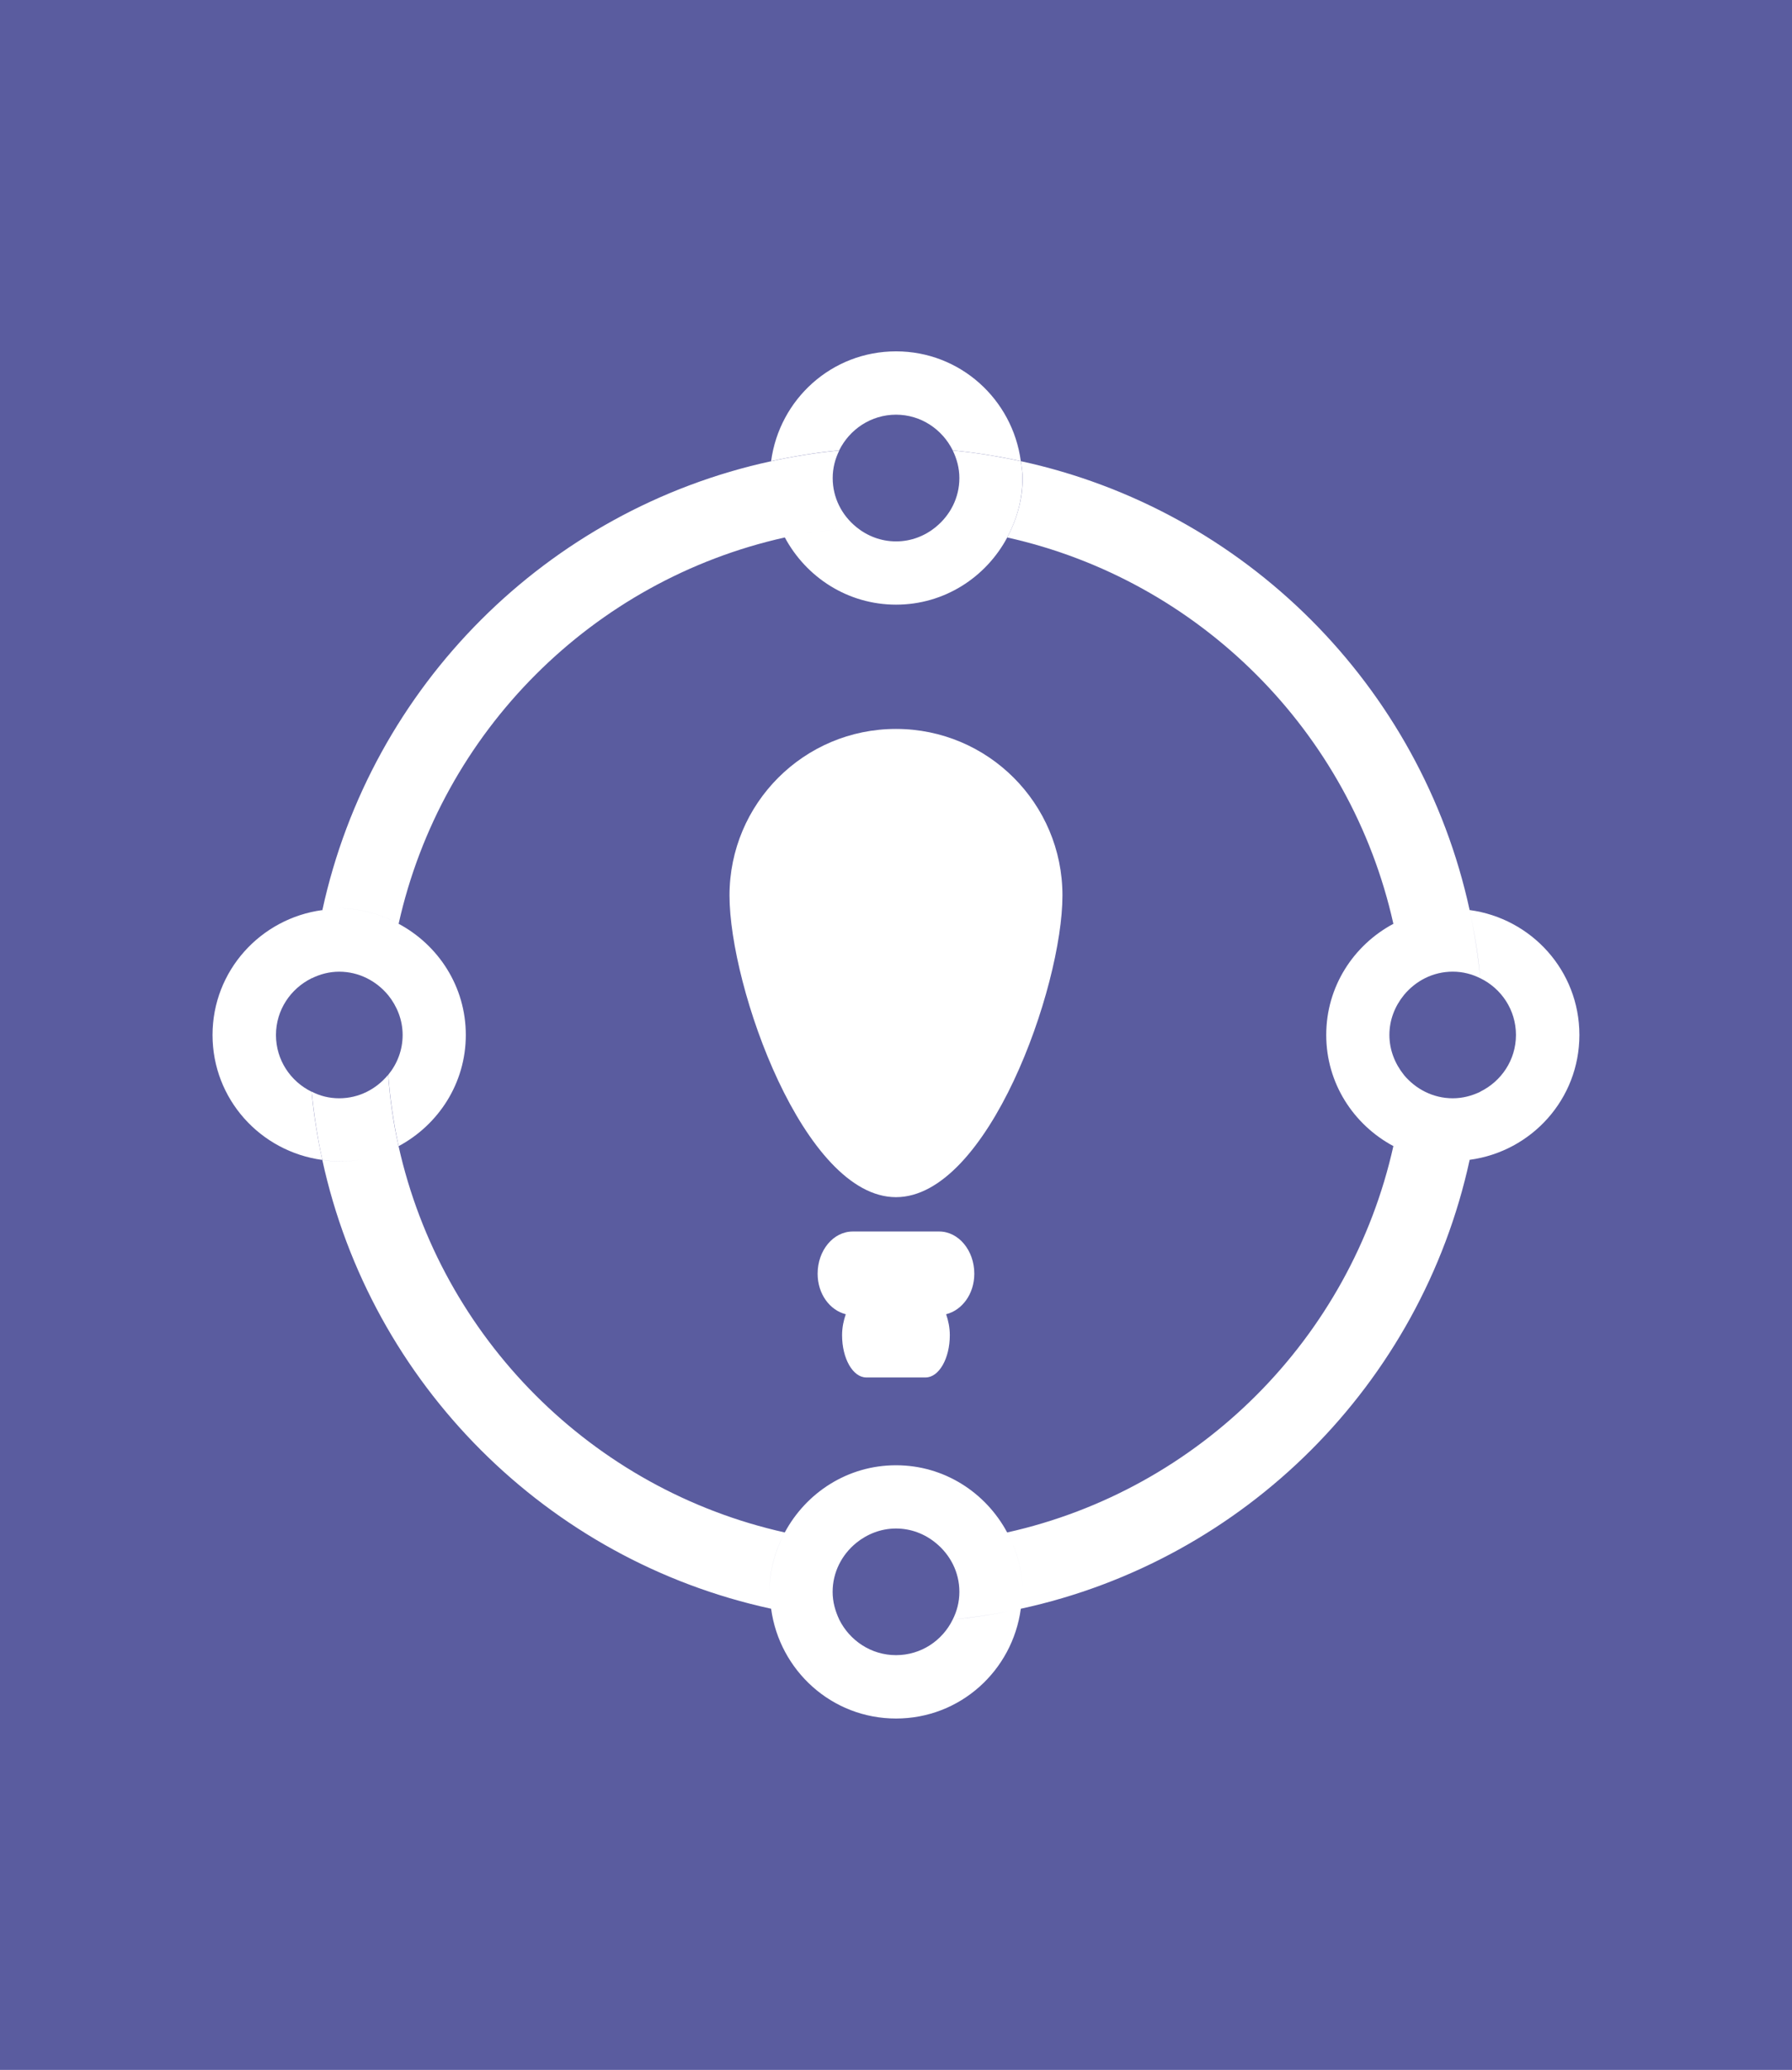 <?xml version="1.0" encoding="utf-8"?>
<!-- Generator: Adobe Illustrator 16.0.0, SVG Export Plug-In . SVG Version: 6.00 Build 0)  -->
<!DOCTYPE svg PUBLIC "-//W3C//DTD SVG 1.1//EN" "http://www.w3.org/Graphics/SVG/1.1/DTD/svg11.dtd">
<svg version="1.1" id="Layer_1" xmlns="http://www.w3.org/2000/svg" xmlns:xlink="http://www.w3.org/1999/xlink" x="0px" y="0px"
	 width="47.773px" height="55.166px" viewBox="0 0 47.773 55.166" enable-background="new 0 0 47.773 55.166" xml:space="preserve">
<rect x="0" fill="#5A5C9F" width="47.773" height="55.166"/>
<g>
	<g>
		<g>
			<path fill="#FFFFFF" d="M23.887,11.052c0.666,0,1.234,0.391,1.512,0.951c0.618,0.06,1.225,0.158,1.815,0.287
				c-0.222-1.649-1.617-2.926-3.327-2.926c-1.713,0-3.108,1.276-3.33,2.926c0.595-0.129,1.198-0.228,1.815-0.287
				C22.649,11.443,23.221,11.052,23.887,11.052z"/>
			<path fill="#FFFFFF" d="M12.418,27.583c0-1.288-0.729-2.395-1.791-2.963c1.144-5.125,5.171-9.155,10.296-10.296
				c0.569,1.061,1.678,1.791,2.966,1.791c1.285,0,2.396-0.729,2.963-1.791c-0.001,0-0.001,0-0.002,0
				c0.255-0.475,0.409-1.008,0.409-1.583c0-0.153-0.022-0.301-0.045-0.449c-0.595-0.129-1.197-0.228-1.815-0.287
				c0.109,0.223,0.177,0.471,0.177,0.736c0,0.528-0.248,0.994-0.629,1.304c0.001,0,0.001,0,0.002,0
				c-0.29,0.236-0.655,0.384-1.06,0.384c-0.405,0-0.771-0.146-1.063-0.384c0,0,0,0,0.001,0c-0.381-0.31-0.628-0.775-0.628-1.304
				c0-0.265,0.065-0.513,0.176-0.736c-0.617,0.06-1.225,0.158-1.815,0.287C14.586,13.587,9.89,18.284,8.594,24.256
				c-0.005,0.022-0.008,0.045-0.013,0.068c0.005-0.022,0.006-0.046,0.011-0.069c-1.646,0.222-2.926,1.619-2.926,3.329
				c0,1.709,1.275,3.106,2.926,3.33c-0.129-0.597-0.228-1.201-0.284-1.817c-0.563-0.275-0.951-0.846-0.951-1.513
				c0-0.666,0.391-1.237,0.951-1.512c0.002-0.024,0.009-0.046,0.011-0.07c-0.002,0.024-0.006,0.047-0.009,0.071
				c0.222-0.11,0.469-0.176,0.733-0.176c0.527,0,0.994,0.248,1.307,0.628c0,0,0,0,0-0.001c0.233,0.291,0.384,0.656,0.384,1.06
				s-0.146,0.771-0.384,1.062c0.05,0.646,0.142,1.283,0.277,1.901C11.688,29.978,12.418,28.871,12.418,27.583z M22.541,14.076
				c-0.391,0.038-0.774,0.093-1.156,0.164C21.765,14.169,22.15,14.114,22.541,14.076z M9.043,24.209
				c0.575-0.001,1.109,0.158,1.584,0.412l0,0C10.151,24.367,9.618,24.209,9.043,24.209z"/>
			<path fill="#FFFFFF" d="M42.105,27.583c0-1.71-1.275-3.107-2.926-3.329c0.129,0.595,0.229,1.2,0.284,1.817
				c0.563,0.274,0.951,0.846,0.951,1.512c0,0.667-0.391,1.236-0.951,1.511c0,0.001,0,0.003,0,0.003
				c-0.222,0.107-0.469,0.174-0.733,0.174c-0.527,0-0.993-0.248-1.306-0.625v-0.002c-0.233-0.291-0.384-0.657-0.384-1.061
				s0.148-0.768,0.384-1.059c0,0,0,0,0-0.001c0.313-0.379,0.774-0.627,1.306-0.627c0.267,0,0.514,0.066,0.733,0.176
				c-0.06-0.617-0.155-1.223-0.284-1.817c-1.297-5.972-5.992-10.669-11.965-11.964c0.021,0.148,0.048,0.296,0.048,0.449
				c0,0.576-0.158,1.109-0.412,1.584c5.125,1.141,9.153,5.171,10.296,10.297l0,0c-1.063,0.568-1.79,1.675-1.79,2.962
				c0,1.288,0.729,2.393,1.79,2.962l0,0l0,0c-1.144,5.126-5.171,9.156-10.296,10.297c0.255,0.476,0.412,1.011,0.412,1.584
				c0-0.573-0.158-1.108-0.412-1.584c-0.569-1.061-1.677-1.791-2.963-1.791c-1.288,0-2.396,0.73-2.966,1.791
				c-5.125-1.142-9.152-5.171-10.296-10.297c-0.14-0.619-0.229-1.255-0.277-1.901c-0.313,0.379-0.775,0.627-1.307,0.627
				c-0.267,0-0.514-0.064-0.733-0.178c0.061,0.617,0.155,1.225,0.284,1.818c0.148,0.021,0.298,0.045,0.449,0.045
				c0.288,0.001,0.565-0.039,0.83-0.109c-0.265,0.07-0.542,0.11-0.83,0.11c-0.151,0-0.301-0.024-0.449-0.045
				c1.297,5.971,5.992,10.669,11.966,11.963c0.001,0,0.003,0.001,0.005,0.001c-0.002-0.001-0.004-0.001-0.006-0.001
				c0.223,1.647,1.617,2.926,3.33,2.926c1.71,0,3.104-1.274,3.327-2.926c-0.595,0.129-1.197,0.229-1.815,0.287
				c-0.275,0.563-0.846,0.95-1.512,0.95s-1.237-0.391-1.515-0.95c-0.001,0-0.003-0.001-0.004-0.001
				c0.001,0.001,0.003,0.001,0.005,0.001c-0.107-0.226-0.176-0.472-0.176-0.736c0-0.526,0.247-0.993,0.628-1.304c0,0,0,0-0.001,0
				c0.291-0.234,0.655-0.385,1.063-0.385c0.402,0,0.77,0.146,1.06,0.385c0.381,0.311,0.629,0.773,0.629,1.304
				c0,0.267-0.066,0.515-0.177,0.736c0.618-0.062,1.225-0.158,1.815-0.287c5.973-1.294,10.667-5.992,11.965-11.962l0,0
				c0-0.001,0-0.001,0-0.002C40.829,30.69,42.105,29.293,42.105,27.583z M37.331,25.669c-0.01-0.071-0.021-0.141-0.031-0.211
				C37.31,25.528,37.321,25.598,37.331,25.669z M20.513,42.427c-0.001-0.574,0.154-1.109,0.409-1.584l0,0
				C20.669,41.317,20.513,41.853,20.513,42.427z"/>
		</g>
		<path fill="#FFFFFF" d="M28.324,23.865c0,2.451-1.986,8.041-4.438,8.041c-2.451,0-4.438-5.589-4.438-8.041
			c0-2.45,1.985-4.438,4.438-4.438C26.339,19.427,28.324,21.415,28.324,23.865z"/>
		<path fill="#FFFFFF" d="M25.974,33.946c0-0.62-0.419-1.125-0.938-1.125h-2.301c-0.521,0-0.938,0.505-0.938,1.125
			c0,0.541,0.325,0.973,0.75,1.08c-0.057,0.168-0.098,0.352-0.098,0.56c0,0.621,0.288,1.125,0.645,1.125h1.581
			c0.356,0,0.646-0.504,0.646-1.125c0-0.208-0.041-0.392-0.098-0.56C25.648,34.919,25.974,34.487,25.974,33.946z"/>
	</g>
</g>
</svg>
